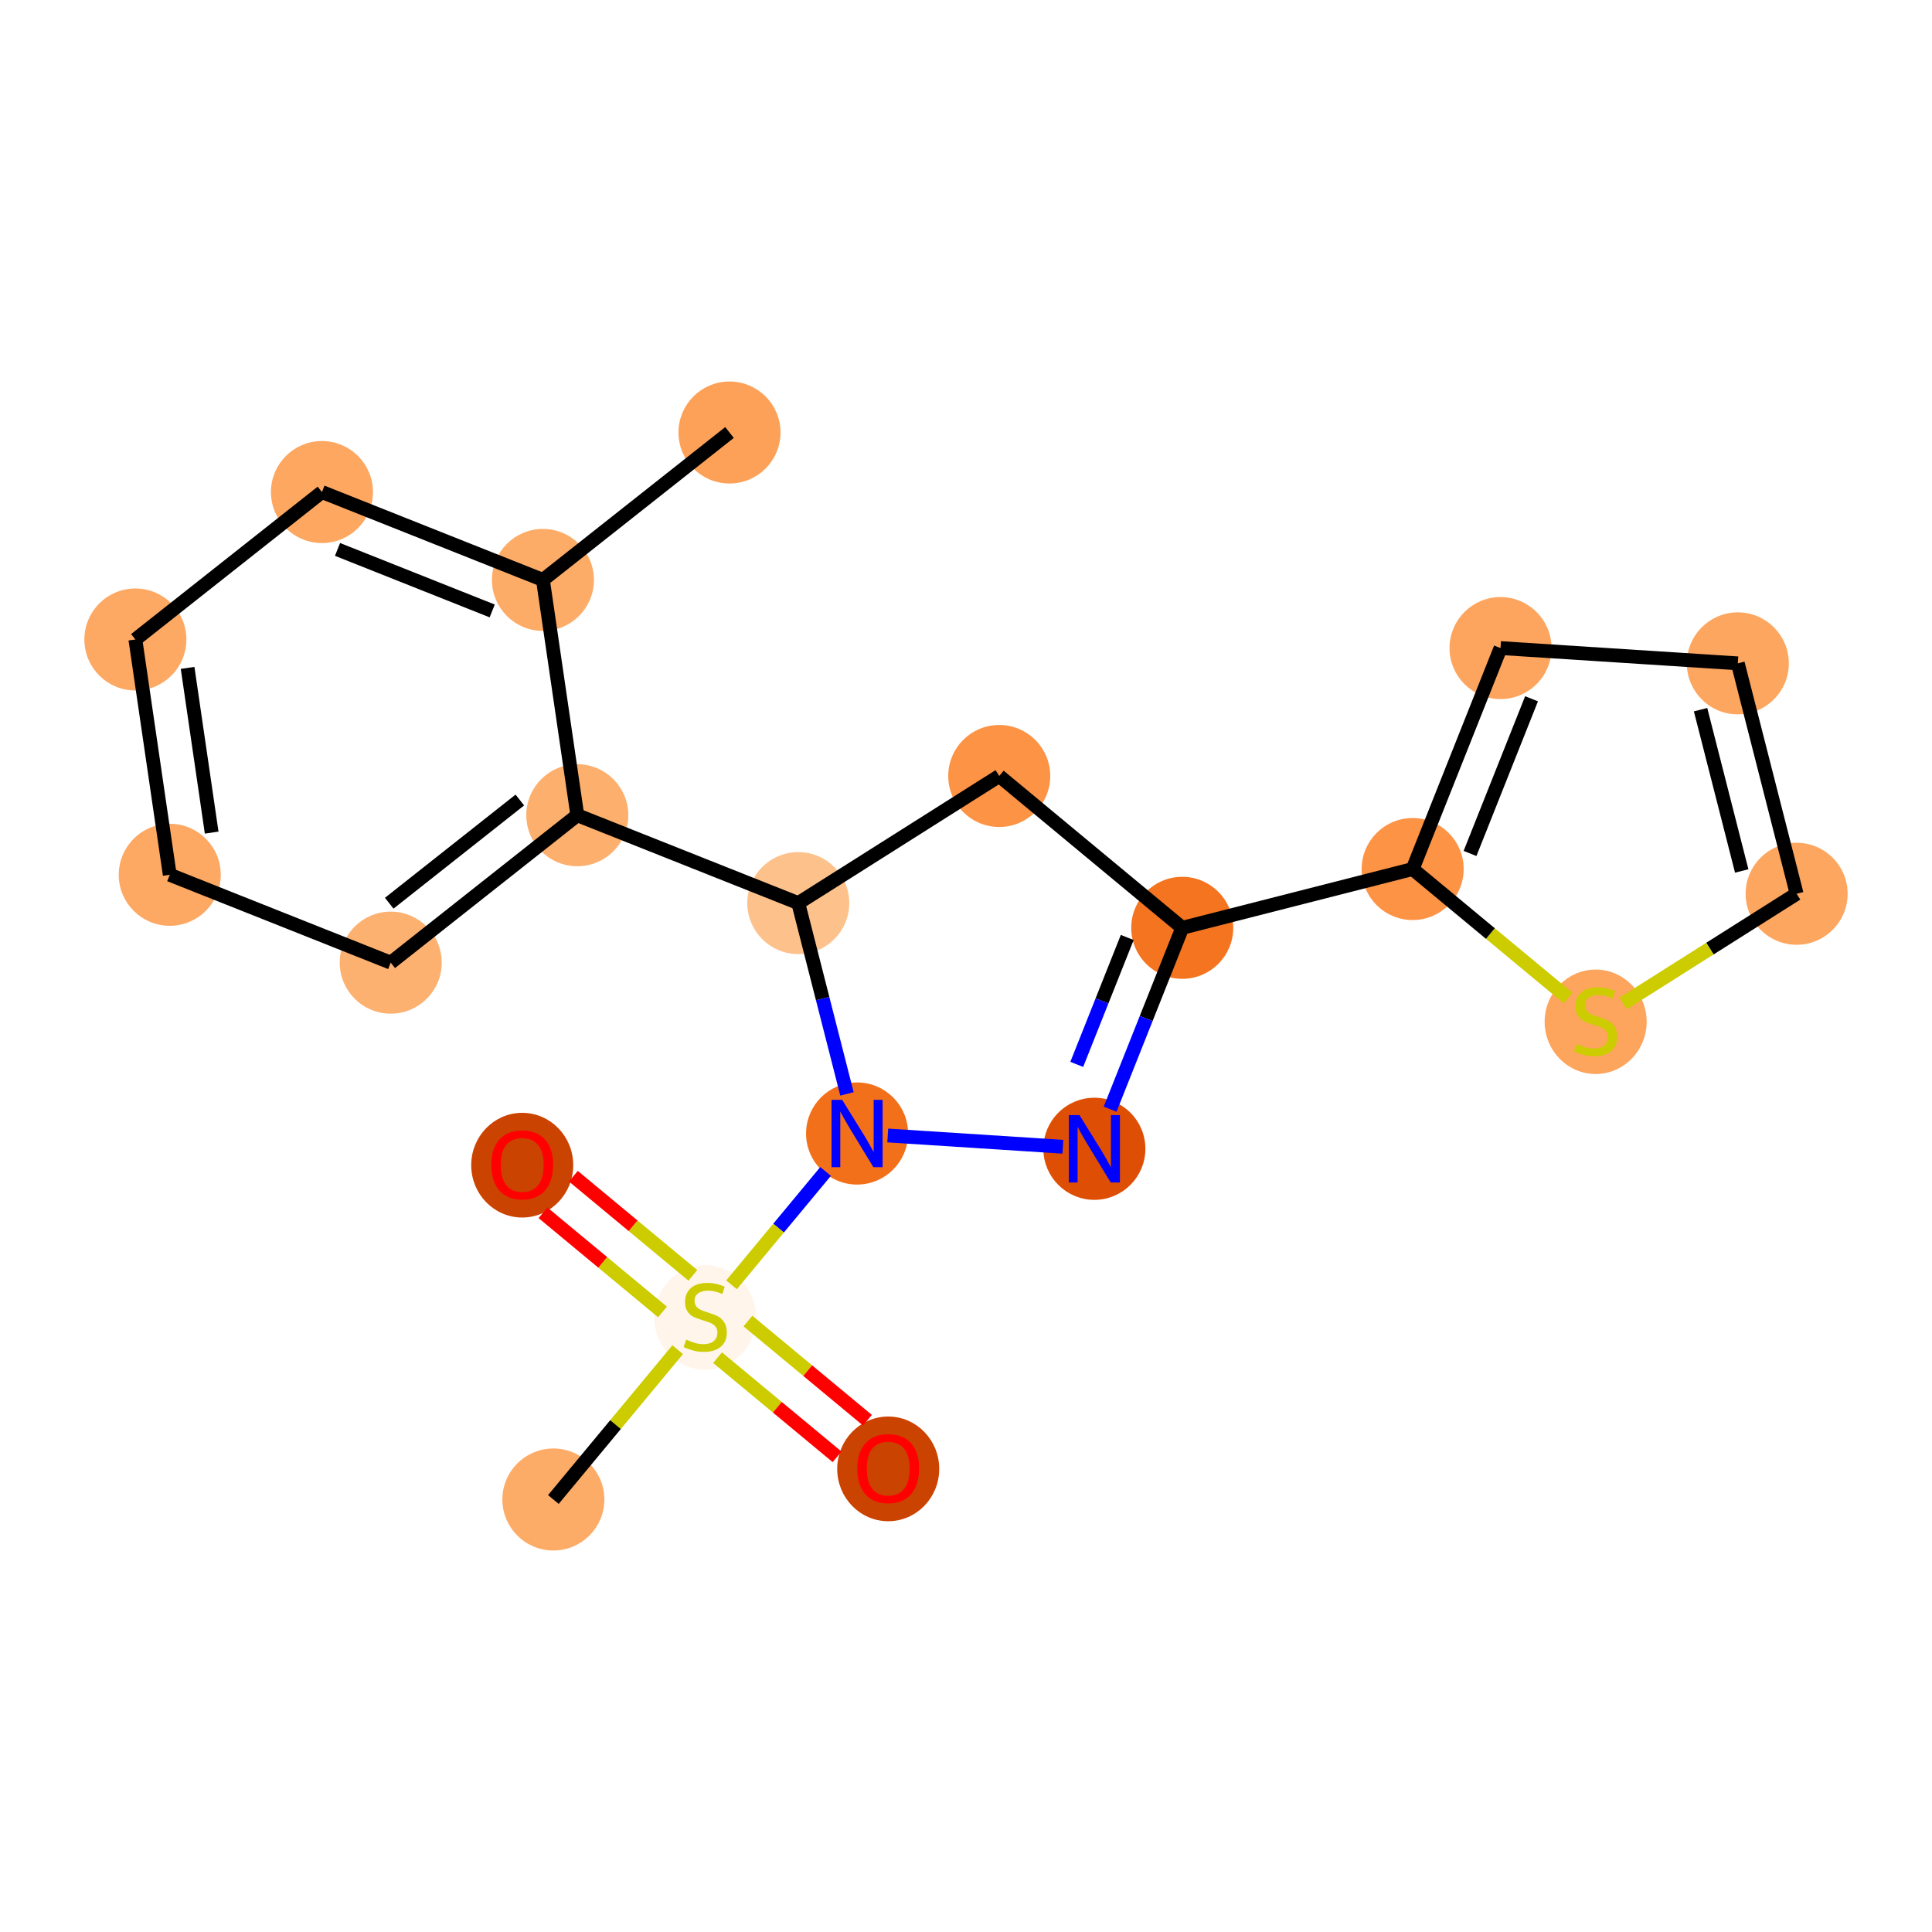 <?xml version='1.0' encoding='iso-8859-1'?>
<svg version='1.1' baseProfile='full'
              xmlns='http://www.w3.org/2000/svg'
                      xmlns:rdkit='http://www.rdkit.org/xml'
                      xmlns:xlink='http://www.w3.org/1999/xlink'
                  xml:space='preserve'
width='280px' height='280px' viewBox='0 0 280 280'>
<!-- END OF HEADER -->
<rect style='opacity:1.0;fill:#FFFFFF;stroke:none' width='280' height='280' x='0' y='0'> </rect>
<ellipse cx='105.725' cy='62.681' rx='6.893' ry='6.893'  style='fill:#FDA158;fill-rule:evenodd;stroke:#FDA158;stroke-width:1.0px;stroke-linecap:butt;stroke-linejoin:miter;stroke-opacity:1' />
<ellipse cx='78.685' cy='84.047' rx='6.893' ry='6.893'  style='fill:#FDAC68;fill-rule:evenodd;stroke:#FDAC68;stroke-width:1.0px;stroke-linecap:butt;stroke-linejoin:miter;stroke-opacity:1' />
<ellipse cx='46.66' cy='71.312' rx='6.893' ry='6.893'  style='fill:#FDA761;fill-rule:evenodd;stroke:#FDA761;stroke-width:1.0px;stroke-linecap:butt;stroke-linejoin:miter;stroke-opacity:1' />
<ellipse cx='19.62' cy='92.679' rx='6.893' ry='6.893'  style='fill:#FDA863;fill-rule:evenodd;stroke:#FDA863;stroke-width:1.0px;stroke-linecap:butt;stroke-linejoin:miter;stroke-opacity:1' />
<ellipse cx='24.603' cy='126.78' rx='6.893' ry='6.893'  style='fill:#FDA863;fill-rule:evenodd;stroke:#FDA863;stroke-width:1.0px;stroke-linecap:butt;stroke-linejoin:miter;stroke-opacity:1' />
<ellipse cx='56.627' cy='139.515' rx='6.893' ry='6.893'  style='fill:#FDB171;fill-rule:evenodd;stroke:#FDB171;stroke-width:1.0px;stroke-linecap:butt;stroke-linejoin:miter;stroke-opacity:1' />
<ellipse cx='83.668' cy='118.148' rx='6.893' ry='6.893'  style='fill:#FDAF6D;fill-rule:evenodd;stroke:#FDAF6D;stroke-width:1.0px;stroke-linecap:butt;stroke-linejoin:miter;stroke-opacity:1' />
<ellipse cx='115.692' cy='130.883' rx='6.893' ry='6.893'  style='fill:#FDC28C;fill-rule:evenodd;stroke:#FDC28C;stroke-width:1.0px;stroke-linecap:butt;stroke-linejoin:miter;stroke-opacity:1' />
<ellipse cx='144.818' cy='112.46' rx='6.893' ry='6.893'  style='fill:#FD9345;fill-rule:evenodd;stroke:#FD9345;stroke-width:1.0px;stroke-linecap:butt;stroke-linejoin:miter;stroke-opacity:1' />
<ellipse cx='171.339' cy='134.468' rx='6.893' ry='6.893'  style='fill:#F47420;fill-rule:evenodd;stroke:#F47420;stroke-width:1.0px;stroke-linecap:butt;stroke-linejoin:miter;stroke-opacity:1' />
<ellipse cx='204.733' cy='125.947' rx='6.893' ry='6.893'  style='fill:#FD9345;fill-rule:evenodd;stroke:#FD9345;stroke-width:1.0px;stroke-linecap:butt;stroke-linejoin:miter;stroke-opacity:1' />
<ellipse cx='217.467' cy='93.923' rx='6.893' ry='6.893'  style='fill:#FDA55E;fill-rule:evenodd;stroke:#FDA55E;stroke-width:1.0px;stroke-linecap:butt;stroke-linejoin:miter;stroke-opacity:1' />
<ellipse cx='251.859' cy='96.138' rx='6.893' ry='6.893'  style='fill:#FDA660;fill-rule:evenodd;stroke:#FDA660;stroke-width:1.0px;stroke-linecap:butt;stroke-linejoin:miter;stroke-opacity:1' />
<ellipse cx='260.38' cy='129.531' rx='6.893' ry='6.893'  style='fill:#FDA660;fill-rule:evenodd;stroke:#FDA660;stroke-width:1.0px;stroke-linecap:butt;stroke-linejoin:miter;stroke-opacity:1' />
<ellipse cx='231.254' cy='148.085' rx='6.893' ry='7.067'  style='fill:#FDA45D;fill-rule:evenodd;stroke:#FDA45D;stroke-width:1.0px;stroke-linecap:butt;stroke-linejoin:miter;stroke-opacity:1' />
<ellipse cx='158.605' cy='166.492' rx='6.893' ry='6.901'  style='fill:#DE4F05;fill-rule:evenodd;stroke:#DE4F05;stroke-width:1.0px;stroke-linecap:butt;stroke-linejoin:miter;stroke-opacity:1' />
<ellipse cx='124.213' cy='164.276' rx='6.893' ry='6.901'  style='fill:#F3701B;fill-rule:evenodd;stroke:#F3701B;stroke-width:1.0px;stroke-linecap:butt;stroke-linejoin:miter;stroke-opacity:1' />
<ellipse cx='102.205' cy='190.929' rx='6.893' ry='7.067'  style='fill:#FFF5EB;fill-rule:evenodd;stroke:#FFF5EB;stroke-width:1.0px;stroke-linecap:butt;stroke-linejoin:miter;stroke-opacity:1' />
<ellipse cx='80.198' cy='217.319' rx='6.893' ry='6.893'  style='fill:#FDAC68;fill-rule:evenodd;stroke:#FDAC68;stroke-width:1.0px;stroke-linecap:butt;stroke-linejoin:miter;stroke-opacity:1' />
<ellipse cx='128.727' cy='212.881' rx='6.893' ry='7.087'  style='fill:#CB4301;fill-rule:evenodd;stroke:#CB4301;stroke-width:1.0px;stroke-linecap:butt;stroke-linejoin:miter;stroke-opacity:1' />
<ellipse cx='75.684' cy='168.866' rx='6.893' ry='7.087'  style='fill:#CB4301;fill-rule:evenodd;stroke:#CB4301;stroke-width:1.0px;stroke-linecap:butt;stroke-linejoin:miter;stroke-opacity:1' />
<path class='bond-0 atom-0 atom-1' d='M 105.725,62.681 L 78.685,84.047' style='fill:none;fill-rule:evenodd;stroke:#000000;stroke-width:2.0px;stroke-linecap:butt;stroke-linejoin:miter;stroke-opacity:1' />
<path class='bond-1 atom-1 atom-2' d='M 78.685,84.047 L 46.66,71.312' style='fill:none;fill-rule:evenodd;stroke:#000000;stroke-width:2.0px;stroke-linecap:butt;stroke-linejoin:miter;stroke-opacity:1' />
<path class='bond-1 atom-1 atom-2' d='M 71.334,88.542 L 48.917,79.627' style='fill:none;fill-rule:evenodd;stroke:#000000;stroke-width:2.0px;stroke-linecap:butt;stroke-linejoin:miter;stroke-opacity:1' />
<path class='bond-20 atom-6 atom-1' d='M 83.668,118.148 L 78.685,84.047' style='fill:none;fill-rule:evenodd;stroke:#000000;stroke-width:2.0px;stroke-linecap:butt;stroke-linejoin:miter;stroke-opacity:1' />
<path class='bond-2 atom-2 atom-3' d='M 46.66,71.312 L 19.62,92.679' style='fill:none;fill-rule:evenodd;stroke:#000000;stroke-width:2.0px;stroke-linecap:butt;stroke-linejoin:miter;stroke-opacity:1' />
<path class='bond-3 atom-3 atom-4' d='M 19.62,92.679 L 24.603,126.78' style='fill:none;fill-rule:evenodd;stroke:#000000;stroke-width:2.0px;stroke-linecap:butt;stroke-linejoin:miter;stroke-opacity:1' />
<path class='bond-3 atom-3 atom-4' d='M 27.188,96.797 L 30.676,120.668' style='fill:none;fill-rule:evenodd;stroke:#000000;stroke-width:2.0px;stroke-linecap:butt;stroke-linejoin:miter;stroke-opacity:1' />
<path class='bond-4 atom-4 atom-5' d='M 24.603,126.78 L 56.627,139.515' style='fill:none;fill-rule:evenodd;stroke:#000000;stroke-width:2.0px;stroke-linecap:butt;stroke-linejoin:miter;stroke-opacity:1' />
<path class='bond-5 atom-5 atom-6' d='M 56.627,139.515 L 83.668,118.148' style='fill:none;fill-rule:evenodd;stroke:#000000;stroke-width:2.0px;stroke-linecap:butt;stroke-linejoin:miter;stroke-opacity:1' />
<path class='bond-5 atom-5 atom-6' d='M 56.41,130.901 L 75.339,115.945' style='fill:none;fill-rule:evenodd;stroke:#000000;stroke-width:2.0px;stroke-linecap:butt;stroke-linejoin:miter;stroke-opacity:1' />
<path class='bond-6 atom-6 atom-7' d='M 83.668,118.148 L 115.692,130.883' style='fill:none;fill-rule:evenodd;stroke:#000000;stroke-width:2.0px;stroke-linecap:butt;stroke-linejoin:miter;stroke-opacity:1' />
<path class='bond-7 atom-7 atom-8' d='M 115.692,130.883 L 144.818,112.46' style='fill:none;fill-rule:evenodd;stroke:#000000;stroke-width:2.0px;stroke-linecap:butt;stroke-linejoin:miter;stroke-opacity:1' />
<path class='bond-21 atom-16 atom-7' d='M 122.748,158.535 L 119.22,144.709' style='fill:none;fill-rule:evenodd;stroke:#0000FF;stroke-width:2.0px;stroke-linecap:butt;stroke-linejoin:miter;stroke-opacity:1' />
<path class='bond-21 atom-16 atom-7' d='M 119.22,144.709 L 115.692,130.883' style='fill:none;fill-rule:evenodd;stroke:#000000;stroke-width:2.0px;stroke-linecap:butt;stroke-linejoin:miter;stroke-opacity:1' />
<path class='bond-8 atom-8 atom-9' d='M 144.818,112.46 L 171.339,134.468' style='fill:none;fill-rule:evenodd;stroke:#000000;stroke-width:2.0px;stroke-linecap:butt;stroke-linejoin:miter;stroke-opacity:1' />
<path class='bond-9 atom-9 atom-10' d='M 171.339,134.468 L 204.733,125.947' style='fill:none;fill-rule:evenodd;stroke:#000000;stroke-width:2.0px;stroke-linecap:butt;stroke-linejoin:miter;stroke-opacity:1' />
<path class='bond-14 atom-9 atom-15' d='M 171.339,134.468 L 166.114,147.609' style='fill:none;fill-rule:evenodd;stroke:#000000;stroke-width:2.0px;stroke-linecap:butt;stroke-linejoin:miter;stroke-opacity:1' />
<path class='bond-14 atom-9 atom-15' d='M 166.114,147.609 L 160.888,160.75' style='fill:none;fill-rule:evenodd;stroke:#0000FF;stroke-width:2.0px;stroke-linecap:butt;stroke-linejoin:miter;stroke-opacity:1' />
<path class='bond-14 atom-9 atom-15' d='M 163.367,135.863 L 159.709,145.062' style='fill:none;fill-rule:evenodd;stroke:#000000;stroke-width:2.0px;stroke-linecap:butt;stroke-linejoin:miter;stroke-opacity:1' />
<path class='bond-14 atom-9 atom-15' d='M 159.709,145.062 L 156.051,154.261' style='fill:none;fill-rule:evenodd;stroke:#0000FF;stroke-width:2.0px;stroke-linecap:butt;stroke-linejoin:miter;stroke-opacity:1' />
<path class='bond-10 atom-10 atom-11' d='M 204.733,125.947 L 217.467,93.923' style='fill:none;fill-rule:evenodd;stroke:#000000;stroke-width:2.0px;stroke-linecap:butt;stroke-linejoin:miter;stroke-opacity:1' />
<path class='bond-10 atom-10 atom-11' d='M 213.048,123.69 L 221.962,101.273' style='fill:none;fill-rule:evenodd;stroke:#000000;stroke-width:2.0px;stroke-linecap:butt;stroke-linejoin:miter;stroke-opacity:1' />
<path class='bond-22 atom-14 atom-10' d='M 227.263,144.643 L 215.998,135.295' style='fill:none;fill-rule:evenodd;stroke:#CCCC00;stroke-width:2.0px;stroke-linecap:butt;stroke-linejoin:miter;stroke-opacity:1' />
<path class='bond-22 atom-14 atom-10' d='M 215.998,135.295 L 204.733,125.947' style='fill:none;fill-rule:evenodd;stroke:#000000;stroke-width:2.0px;stroke-linecap:butt;stroke-linejoin:miter;stroke-opacity:1' />
<path class='bond-11 atom-11 atom-12' d='M 217.467,93.923 L 251.859,96.138' style='fill:none;fill-rule:evenodd;stroke:#000000;stroke-width:2.0px;stroke-linecap:butt;stroke-linejoin:miter;stroke-opacity:1' />
<path class='bond-12 atom-12 atom-13' d='M 251.859,96.138 L 260.38,129.531' style='fill:none;fill-rule:evenodd;stroke:#000000;stroke-width:2.0px;stroke-linecap:butt;stroke-linejoin:miter;stroke-opacity:1' />
<path class='bond-12 atom-12 atom-13' d='M 246.459,102.851 L 252.423,126.227' style='fill:none;fill-rule:evenodd;stroke:#000000;stroke-width:2.0px;stroke-linecap:butt;stroke-linejoin:miter;stroke-opacity:1' />
<path class='bond-13 atom-13 atom-14' d='M 260.38,129.531 L 247.813,137.481' style='fill:none;fill-rule:evenodd;stroke:#000000;stroke-width:2.0px;stroke-linecap:butt;stroke-linejoin:miter;stroke-opacity:1' />
<path class='bond-13 atom-13 atom-14' d='M 247.813,137.481 L 235.245,145.43' style='fill:none;fill-rule:evenodd;stroke:#CCCC00;stroke-width:2.0px;stroke-linecap:butt;stroke-linejoin:miter;stroke-opacity:1' />
<path class='bond-15 atom-15 atom-16' d='M 154.042,166.198 L 128.661,164.563' style='fill:none;fill-rule:evenodd;stroke:#0000FF;stroke-width:2.0px;stroke-linecap:butt;stroke-linejoin:miter;stroke-opacity:1' />
<path class='bond-16 atom-16 atom-17' d='M 119.65,169.775 L 112.834,177.989' style='fill:none;fill-rule:evenodd;stroke:#0000FF;stroke-width:2.0px;stroke-linecap:butt;stroke-linejoin:miter;stroke-opacity:1' />
<path class='bond-16 atom-16 atom-17' d='M 112.834,177.989 L 106.018,186.204' style='fill:none;fill-rule:evenodd;stroke:#CCCC00;stroke-width:2.0px;stroke-linecap:butt;stroke-linejoin:miter;stroke-opacity:1' />
<path class='bond-17 atom-17 atom-18' d='M 98.215,195.607 L 89.206,206.463' style='fill:none;fill-rule:evenodd;stroke:#CCCC00;stroke-width:2.0px;stroke-linecap:butt;stroke-linejoin:miter;stroke-opacity:1' />
<path class='bond-17 atom-17 atom-18' d='M 89.206,206.463 L 80.198,217.319' style='fill:none;fill-rule:evenodd;stroke:#000000;stroke-width:2.0px;stroke-linecap:butt;stroke-linejoin:miter;stroke-opacity:1' />
<path class='bond-18 atom-17 atom-19' d='M 103.996,196.761 L 112.655,203.947' style='fill:none;fill-rule:evenodd;stroke:#CCCC00;stroke-width:2.0px;stroke-linecap:butt;stroke-linejoin:miter;stroke-opacity:1' />
<path class='bond-18 atom-17 atom-19' d='M 112.655,203.947 L 121.314,211.132' style='fill:none;fill-rule:evenodd;stroke:#FF0000;stroke-width:2.0px;stroke-linecap:butt;stroke-linejoin:miter;stroke-opacity:1' />
<path class='bond-18 atom-17 atom-19' d='M 108.397,191.457 L 117.056,198.642' style='fill:none;fill-rule:evenodd;stroke:#CCCC00;stroke-width:2.0px;stroke-linecap:butt;stroke-linejoin:miter;stroke-opacity:1' />
<path class='bond-18 atom-17 atom-19' d='M 117.056,198.642 L 125.715,205.828' style='fill:none;fill-rule:evenodd;stroke:#FF0000;stroke-width:2.0px;stroke-linecap:butt;stroke-linejoin:miter;stroke-opacity:1' />
<path class='bond-19 atom-17 atom-20' d='M 100.415,184.834 L 91.756,177.649' style='fill:none;fill-rule:evenodd;stroke:#CCCC00;stroke-width:2.0px;stroke-linecap:butt;stroke-linejoin:miter;stroke-opacity:1' />
<path class='bond-19 atom-17 atom-20' d='M 91.756,177.649 L 83.097,170.463' style='fill:none;fill-rule:evenodd;stroke:#FF0000;stroke-width:2.0px;stroke-linecap:butt;stroke-linejoin:miter;stroke-opacity:1' />
<path class='bond-19 atom-17 atom-20' d='M 96.014,190.138 L 87.355,182.953' style='fill:none;fill-rule:evenodd;stroke:#CCCC00;stroke-width:2.0px;stroke-linecap:butt;stroke-linejoin:miter;stroke-opacity:1' />
<path class='bond-19 atom-17 atom-20' d='M 87.355,182.953 L 78.695,175.767' style='fill:none;fill-rule:evenodd;stroke:#FF0000;stroke-width:2.0px;stroke-linecap:butt;stroke-linejoin:miter;stroke-opacity:1' />
<path  class='atom-14' d='M 228.497 151.304
Q 228.607 151.345, 229.062 151.538
Q 229.517 151.731, 230.014 151.855
Q 230.524 151.966, 231.02 151.966
Q 231.943 151.966, 232.481 151.525
Q 233.019 151.07, 233.019 150.284
Q 233.019 149.746, 232.743 149.415
Q 232.481 149.085, 232.068 148.905
Q 231.654 148.726, 230.965 148.519
Q 230.096 148.258, 229.572 148.009
Q 229.062 147.761, 228.69 147.237
Q 228.332 146.714, 228.332 145.831
Q 228.332 144.604, 229.159 143.846
Q 230 143.088, 231.654 143.088
Q 232.784 143.088, 234.066 143.626
L 233.749 144.687
Q 232.578 144.205, 231.695 144.205
Q 230.744 144.205, 230.22 144.604
Q 229.696 144.99, 229.71 145.666
Q 229.71 146.19, 229.972 146.507
Q 230.248 146.824, 230.634 147.003
Q 231.034 147.182, 231.695 147.389
Q 232.578 147.665, 233.101 147.94
Q 233.625 148.216, 233.997 148.781
Q 234.383 149.333, 234.383 150.284
Q 234.383 151.635, 233.474 152.366
Q 232.578 153.082, 231.075 153.082
Q 230.207 153.082, 229.545 152.889
Q 228.897 152.71, 228.125 152.393
L 228.497 151.304
' fill='#CCCC00'/>
<path  class='atom-15' d='M 156.447 161.612
L 159.646 166.781
Q 159.963 167.291, 160.473 168.215
Q 160.983 169.138, 161.01 169.194
L 161.01 161.612
L 162.306 161.612
L 162.306 171.372
L 160.969 171.372
L 157.536 165.72
Q 157.137 165.058, 156.709 164.3
Q 156.296 163.542, 156.172 163.307
L 156.172 171.372
L 154.903 171.372
L 154.903 161.612
L 156.447 161.612
' fill='#0000FF'/>
<path  class='atom-16' d='M 122.055 159.396
L 125.254 164.566
Q 125.571 165.076, 126.081 165.999
Q 126.591 166.923, 126.618 166.978
L 126.618 159.396
L 127.914 159.396
L 127.914 169.156
L 126.577 169.156
L 123.144 163.504
Q 122.745 162.843, 122.317 162.084
Q 121.904 161.326, 121.78 161.092
L 121.78 169.156
L 120.511 169.156
L 120.511 159.396
L 122.055 159.396
' fill='#0000FF'/>
<path  class='atom-17' d='M 99.448 194.147
Q 99.559 194.189, 100.014 194.382
Q 100.468 194.575, 100.965 194.699
Q 101.475 194.809, 101.971 194.809
Q 102.895 194.809, 103.432 194.368
Q 103.97 193.913, 103.97 193.127
Q 103.97 192.59, 103.694 192.259
Q 103.432 191.928, 103.019 191.749
Q 102.605 191.57, 101.916 191.363
Q 101.047 191.101, 100.524 190.853
Q 100.014 190.605, 99.641 190.081
Q 99.283 189.557, 99.283 188.675
Q 99.283 187.448, 100.11 186.69
Q 100.951 185.931, 102.605 185.931
Q 103.736 185.931, 105.018 186.469
L 104.701 187.531
Q 103.529 187.048, 102.647 187.048
Q 101.695 187.048, 101.172 187.448
Q 100.648 187.834, 100.661 188.509
Q 100.661 189.033, 100.923 189.35
Q 101.199 189.667, 101.585 189.846
Q 101.985 190.026, 102.647 190.232
Q 103.529 190.508, 104.053 190.784
Q 104.577 191.06, 104.949 191.625
Q 105.335 192.176, 105.335 193.127
Q 105.335 194.478, 104.425 195.209
Q 103.529 195.926, 102.026 195.926
Q 101.158 195.926, 100.496 195.733
Q 99.848 195.554, 99.076 195.237
L 99.448 194.147
' fill='#CCCC00'/>
<path  class='atom-19' d='M 124.247 212.833
Q 124.247 210.489, 125.405 209.18
Q 126.563 207.87, 128.727 207.87
Q 130.891 207.87, 132.049 209.18
Q 133.207 210.489, 133.207 212.833
Q 133.207 215.204, 132.035 216.555
Q 130.864 217.892, 128.727 217.892
Q 126.576 217.892, 125.405 216.555
Q 124.247 215.217, 124.247 212.833
M 128.727 216.789
Q 130.216 216.789, 131.015 215.796
Q 131.829 214.79, 131.829 212.833
Q 131.829 210.916, 131.015 209.951
Q 130.216 208.973, 128.727 208.973
Q 127.238 208.973, 126.425 209.938
Q 125.625 210.903, 125.625 212.833
Q 125.625 214.804, 126.425 215.796
Q 127.238 216.789, 128.727 216.789
' fill='#FF0000'/>
<path  class='atom-20' d='M 71.204 168.818
Q 71.204 166.474, 72.362 165.165
Q 73.52 163.855, 75.684 163.855
Q 77.848 163.855, 79.006 165.165
Q 80.164 166.474, 80.164 168.818
Q 80.164 171.189, 78.992 172.54
Q 77.821 173.877, 75.684 173.877
Q 73.534 173.877, 72.362 172.54
Q 71.204 171.203, 71.204 168.818
M 75.684 172.774
Q 77.173 172.774, 77.972 171.782
Q 78.786 170.775, 78.786 168.818
Q 78.786 166.902, 77.972 165.937
Q 77.173 164.958, 75.684 164.958
Q 74.195 164.958, 73.382 165.923
Q 72.582 166.888, 72.582 168.818
Q 72.582 170.789, 73.382 171.782
Q 74.195 172.774, 75.684 172.774
' fill='#FF0000'/>
</svg>
